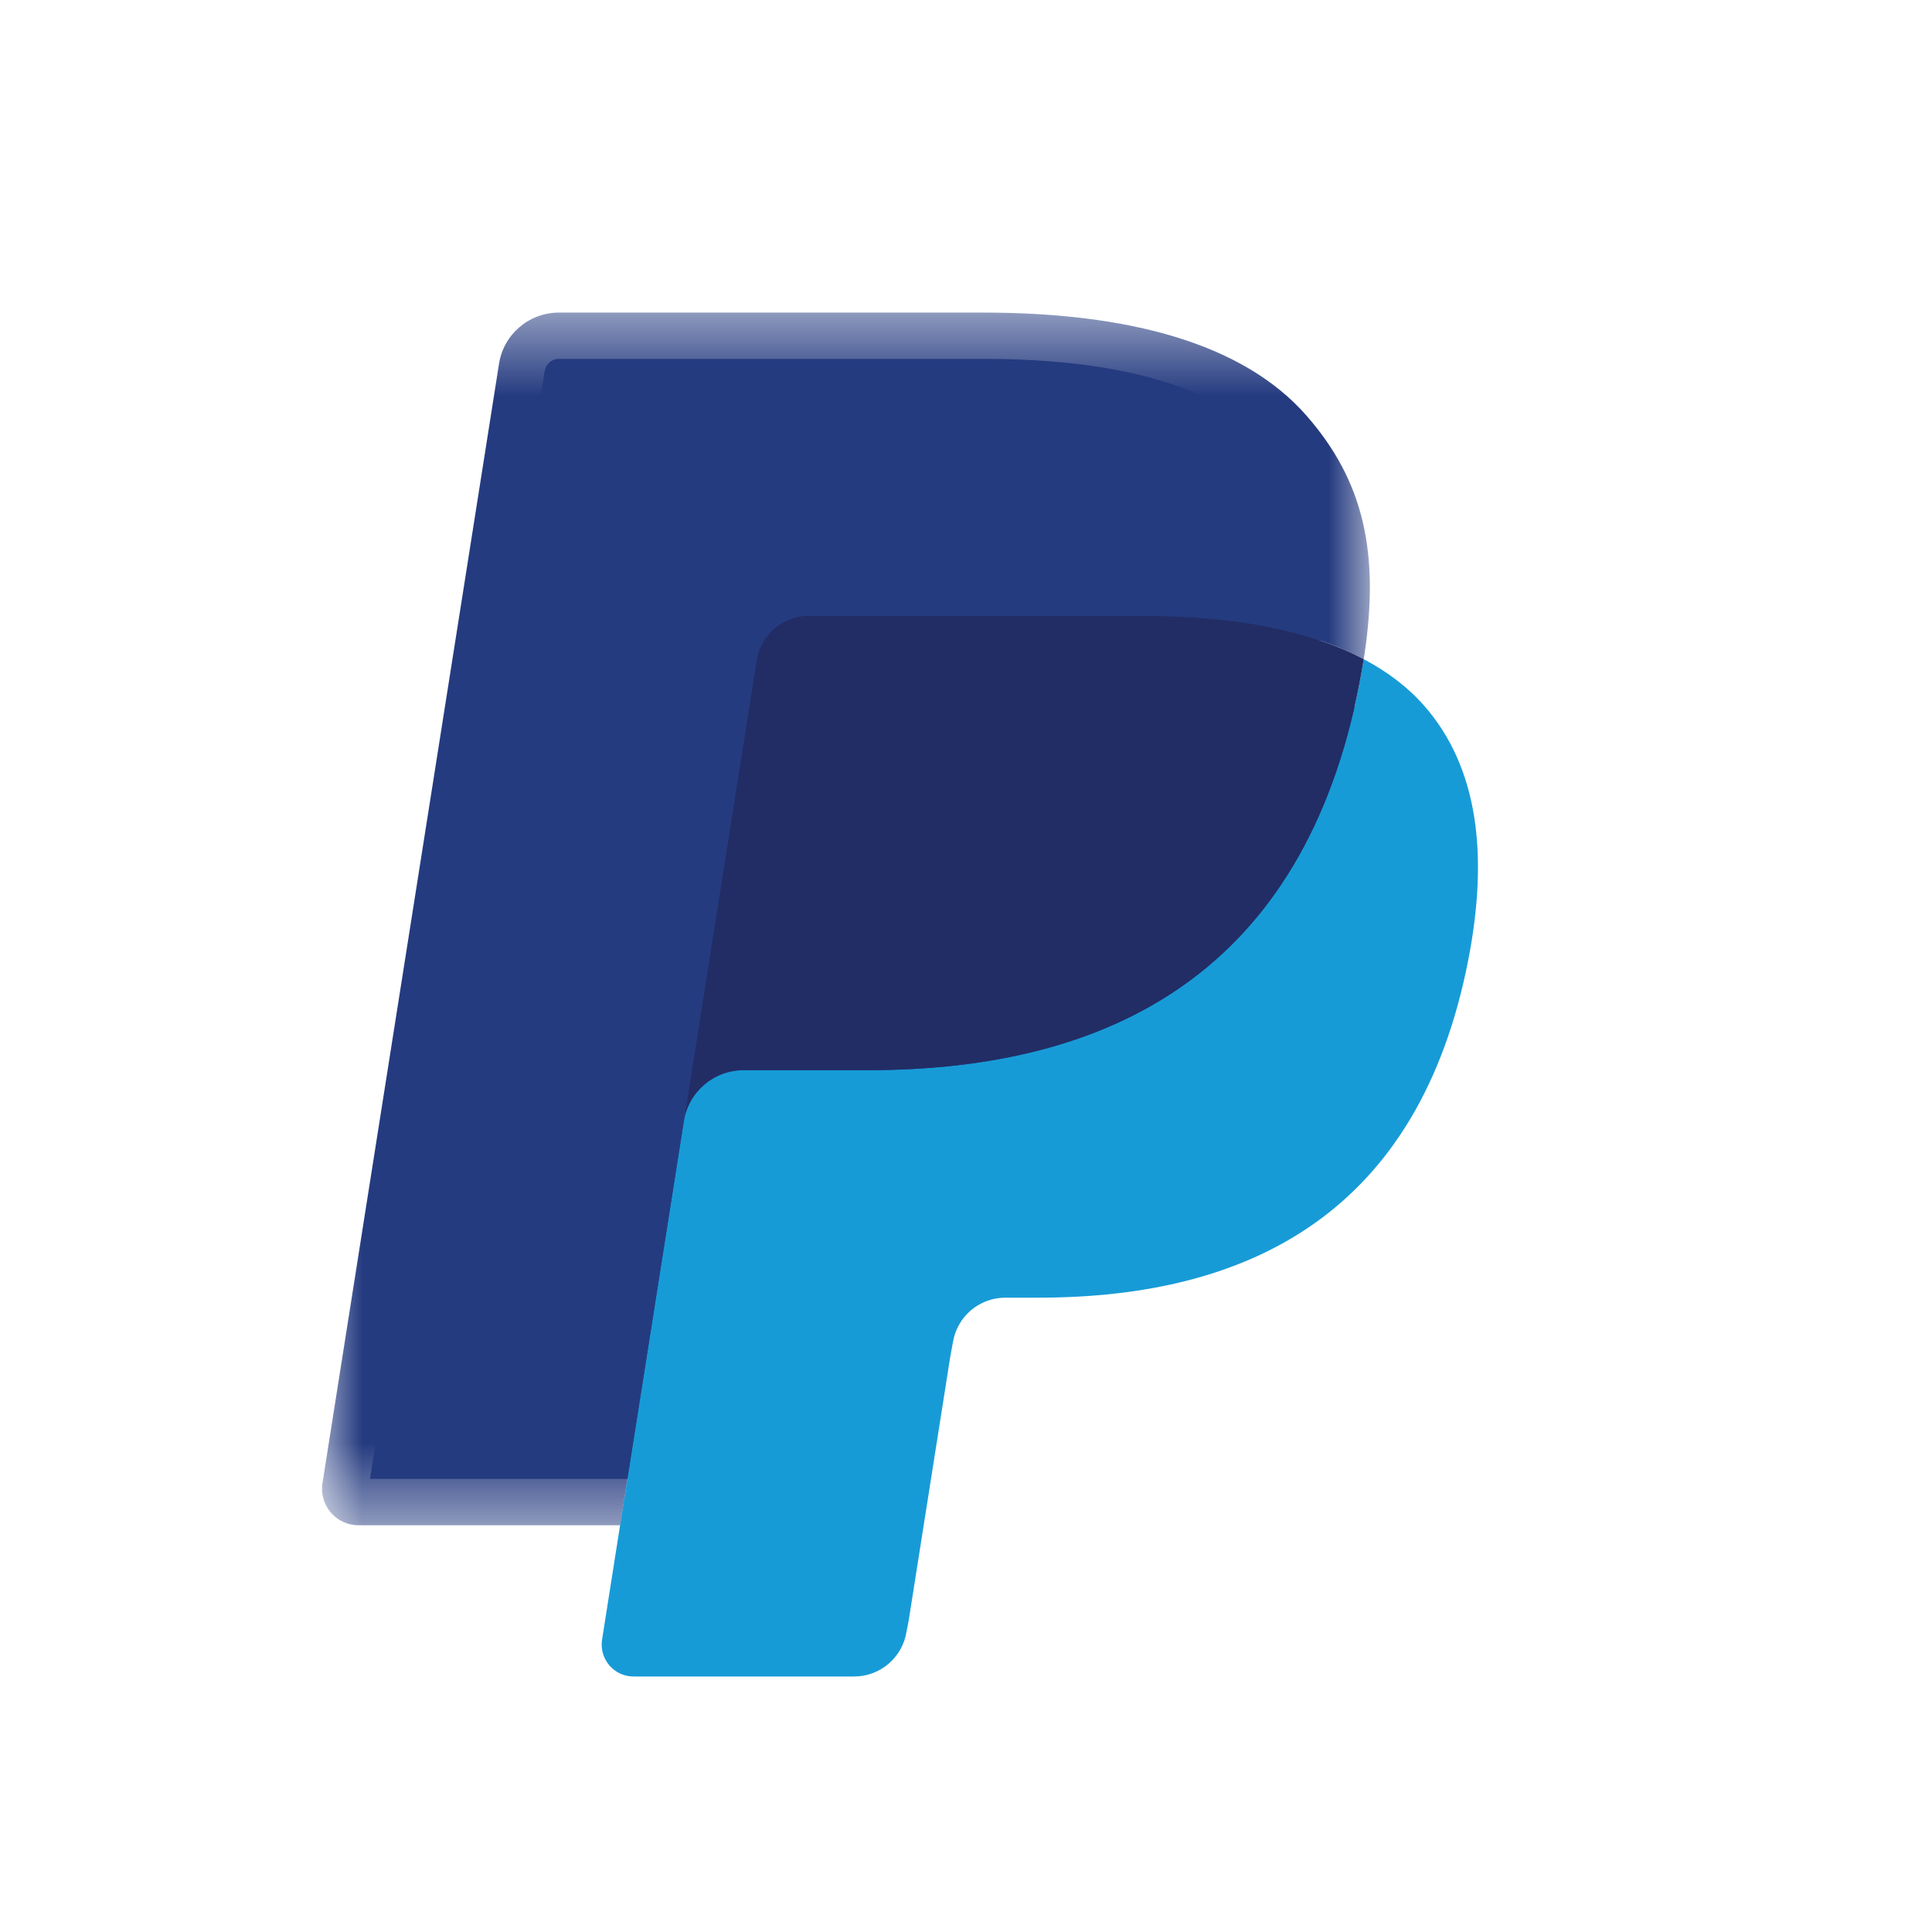 <?xml version="1.0" encoding="UTF-8"?>
<svg width="24px" height="24px" viewBox="0 0 24 24" version="1.1" xmlns="http://www.w3.org/2000/svg" xmlns:xlink="http://www.w3.org/1999/xlink">
    <title>Icons/24/Payment/Paypal</title>
    <defs>
        <polygon id="path-1" points="0 0.462 13.017 0.462 13.017 15.526 0 15.526"></polygon>
    </defs>
    <g id="Icons/24/Payment/Paypal" stroke="none" stroke-width="1" fill="none" fill-rule="evenodd">
        <g id="Paypal" transform="translate(4, 3)">
            <path d="M4.08,17.252 L4.373,15.387 L3.719,15.371 L0.596,15.371 L2.766,1.608 C2.773,1.566 2.795,1.528 2.827,1.501 C2.859,1.473 2.9,1.458 2.943,1.458 L8.209,1.458 C9.958,1.458 11.164,1.822 11.794,2.54 C12.089,2.876 12.278,3.229 12.369,3.616 C12.464,4.023 12.466,4.508 12.372,5.101 L12.366,5.144 L12.366,5.524 L12.661,5.691 C12.91,5.823 13.107,5.974 13.259,6.147 C13.512,6.435 13.675,6.801 13.744,7.235 C13.815,7.681 13.792,8.212 13.675,8.814 C13.54,9.505 13.322,10.108 13.028,10.6 C12.758,11.055 12.413,11.432 12.004,11.723 C11.613,12.001 11.148,12.211 10.624,12.346 C10.115,12.479 9.535,12.546 8.899,12.546 L8.489,12.546 C8.196,12.546 7.911,12.651 7.688,12.841 C7.464,13.033 7.315,13.298 7.27,13.586 L7.239,13.754 L6.72,17.041 L6.697,17.162 C6.69,17.2 6.68,17.219 6.664,17.232 C6.65,17.244 6.63,17.252 6.61,17.252 L4.08,17.252 Z" id="Fill-15" fill="#253B80"></path>
            <path d="M12.94,5.188 L12.94,5.188 C12.925,5.288 12.907,5.391 12.887,5.496 C12.192,9.062 9.816,10.294 6.781,10.294 L5.236,10.294 C4.865,10.294 4.552,10.564 4.494,10.93 L3.703,15.947 L3.479,17.369 C3.442,17.609 3.627,17.826 3.869,17.826 L6.61,17.826 C6.935,17.826 7.21,17.59 7.261,17.27 L7.288,17.131 L7.804,13.857 L7.837,13.677 C7.888,13.356 8.164,13.12 8.489,13.12 L8.899,13.12 C11.554,13.12 13.632,12.042 14.24,8.922 C14.493,7.619 14.362,6.531 13.691,5.766 C13.487,5.535 13.235,5.344 12.94,5.188" id="Fill-17" fill="#179BD7"></path>
            <path d="M12.214,4.898 C12.108,4.867 11.998,4.839 11.886,4.814 C11.773,4.789 11.658,4.767 11.539,4.748 C11.122,4.681 10.665,4.649 10.176,4.649 L6.049,4.649 C5.947,4.649 5.85,4.672 5.764,4.713 C5.574,4.805 5.432,4.985 5.398,5.206 L4.52,10.768 L4.494,10.93 C4.552,10.564 4.865,10.294 5.236,10.294 L6.781,10.294 C9.816,10.294 12.192,9.062 12.887,5.496 C12.907,5.391 12.925,5.288 12.941,5.188 C12.765,5.094 12.574,5.015 12.37,4.947 C12.319,4.93 12.267,4.914 12.214,4.898" id="Fill-19" fill="#222D65"></path>
            <g id="Group-23" transform="translate(0, 0.421)">
                <mask id="mask-2" fill="white">
                    <use xlink:href="#path-1"></use>
                </mask>
                <g id="Clip-22"></g>
                <path d="M5.398,4.784 C5.432,4.564 5.574,4.383 5.764,4.292 C5.851,4.251 5.947,4.228 6.049,4.228 L10.176,4.228 C10.665,4.228 11.122,4.26 11.539,4.327 C11.658,4.346 11.773,4.368 11.886,4.393 C11.998,4.418 12.108,4.446 12.214,4.477 C12.267,4.493 12.319,4.509 12.37,4.526 C12.575,4.593 12.765,4.674 12.941,4.766 C13.148,3.449 12.939,2.551 12.227,1.739 C11.441,0.845 10.024,0.462 8.21,0.462 L2.943,0.462 C2.573,0.462 2.256,0.731 2.199,1.098 L0.006,15.002 C-0.038,15.277 0.175,15.526 0.452,15.526 L3.703,15.526 L4.52,10.346 L5.398,4.784 Z" id="Fill-21" fill="#253B80" mask="url(#mask-2)"></path>
            </g>
        </g>
    </g>
</svg>